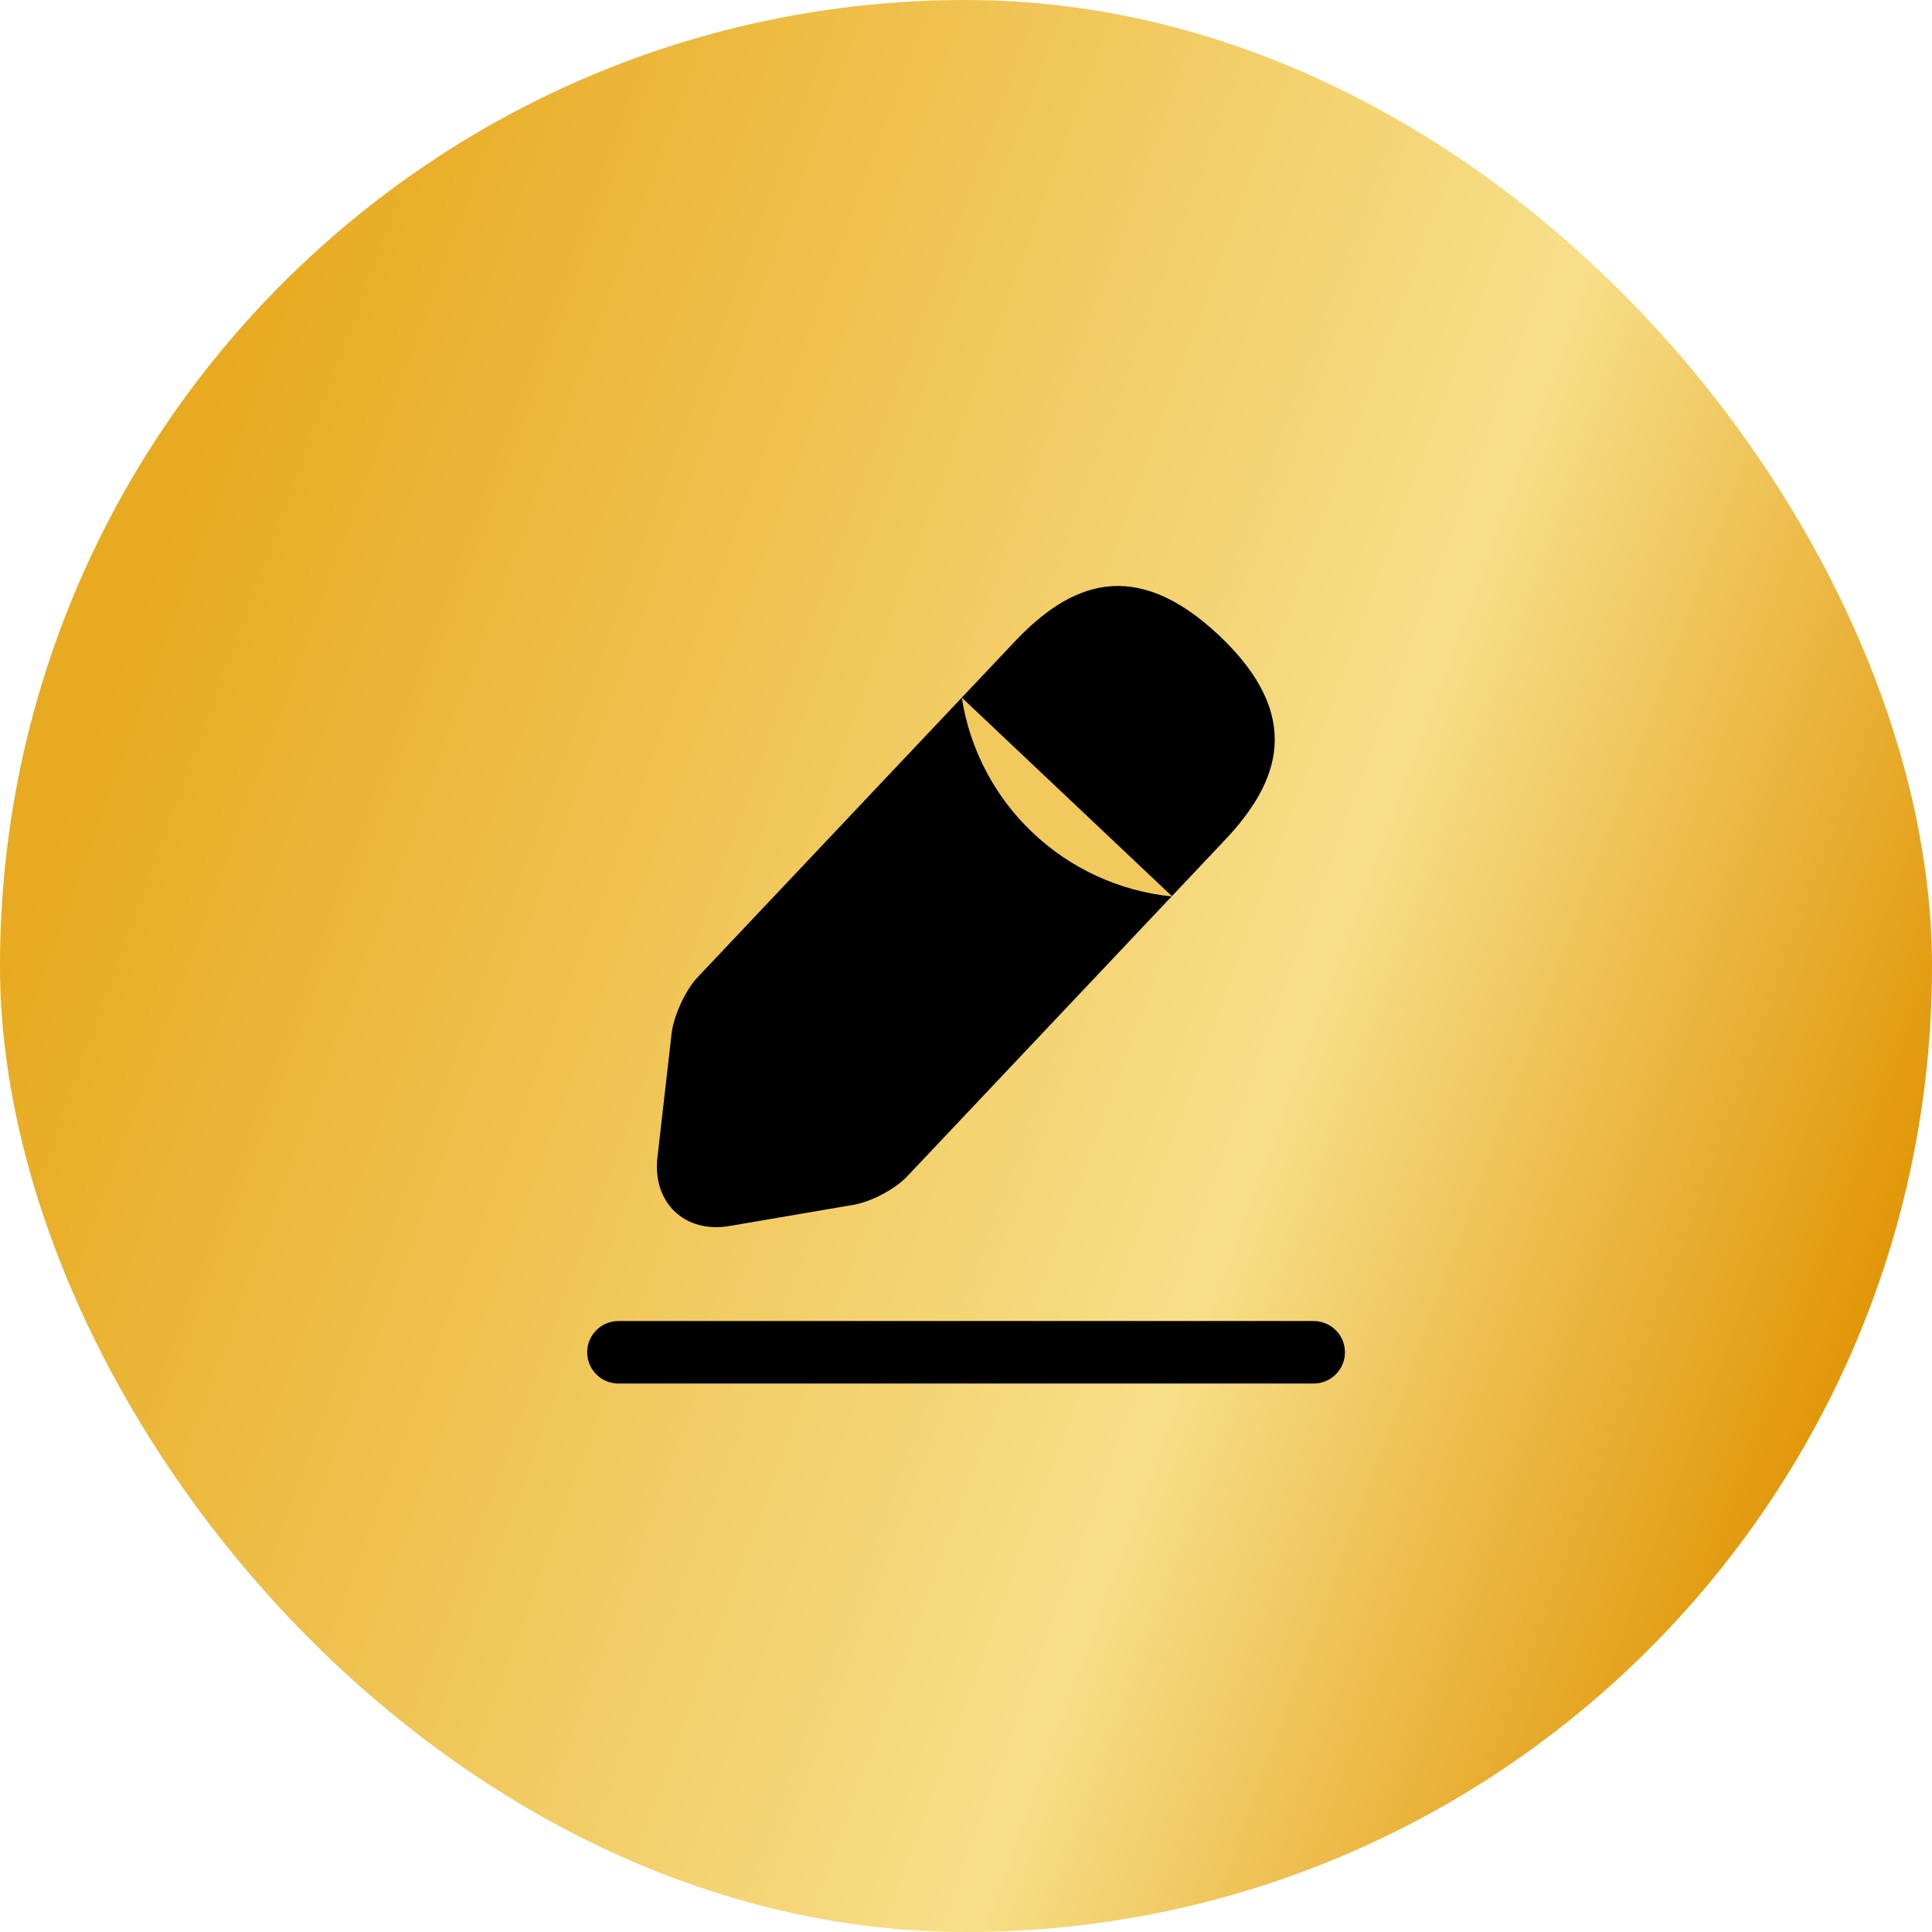 <svg width="50" height="50" viewBox="0 0 50 50" fill="none" xmlns="http://www.w3.org/2000/svg">
<rect width="50" height="50" rx="25" fill="url(#paint0_linear_1318_2437)"/>
<path d="M26.261 16.604L18.054 25.291C17.744 25.62 17.444 26.27 17.384 26.72L17.014 29.959C16.884 31.128 17.724 31.928 18.884 31.728L22.102 31.178C22.552 31.098 23.182 30.768 23.492 30.429L31.699 21.742C33.118 20.242 33.758 18.533 31.549 16.444C29.35 14.374 27.68 15.104 26.261 16.604Z" fill="black"/>
<path d="M24.891 18.054C25.32 20.813 27.56 22.922 30.339 23.202Z" fill="#F1C95D"/>
<path d="M16.005 34.997H33.998" stroke="black" stroke-width="1.617" stroke-miterlimit="10" stroke-linecap="round" stroke-linejoin="round"/>
<defs>
<linearGradient id="paint0_linear_1318_2437" x1="1.12715e-06" y1="25.166" x2="46.455" y2="42.184" gradientUnits="userSpaceOnUse">
<stop stop-color="#E8AA20"/>
<stop offset="0.649" stop-color="#F7DF89"/>
<stop offset="1" stop-color="#E09200"/>
</linearGradient>
</defs>
</svg>
